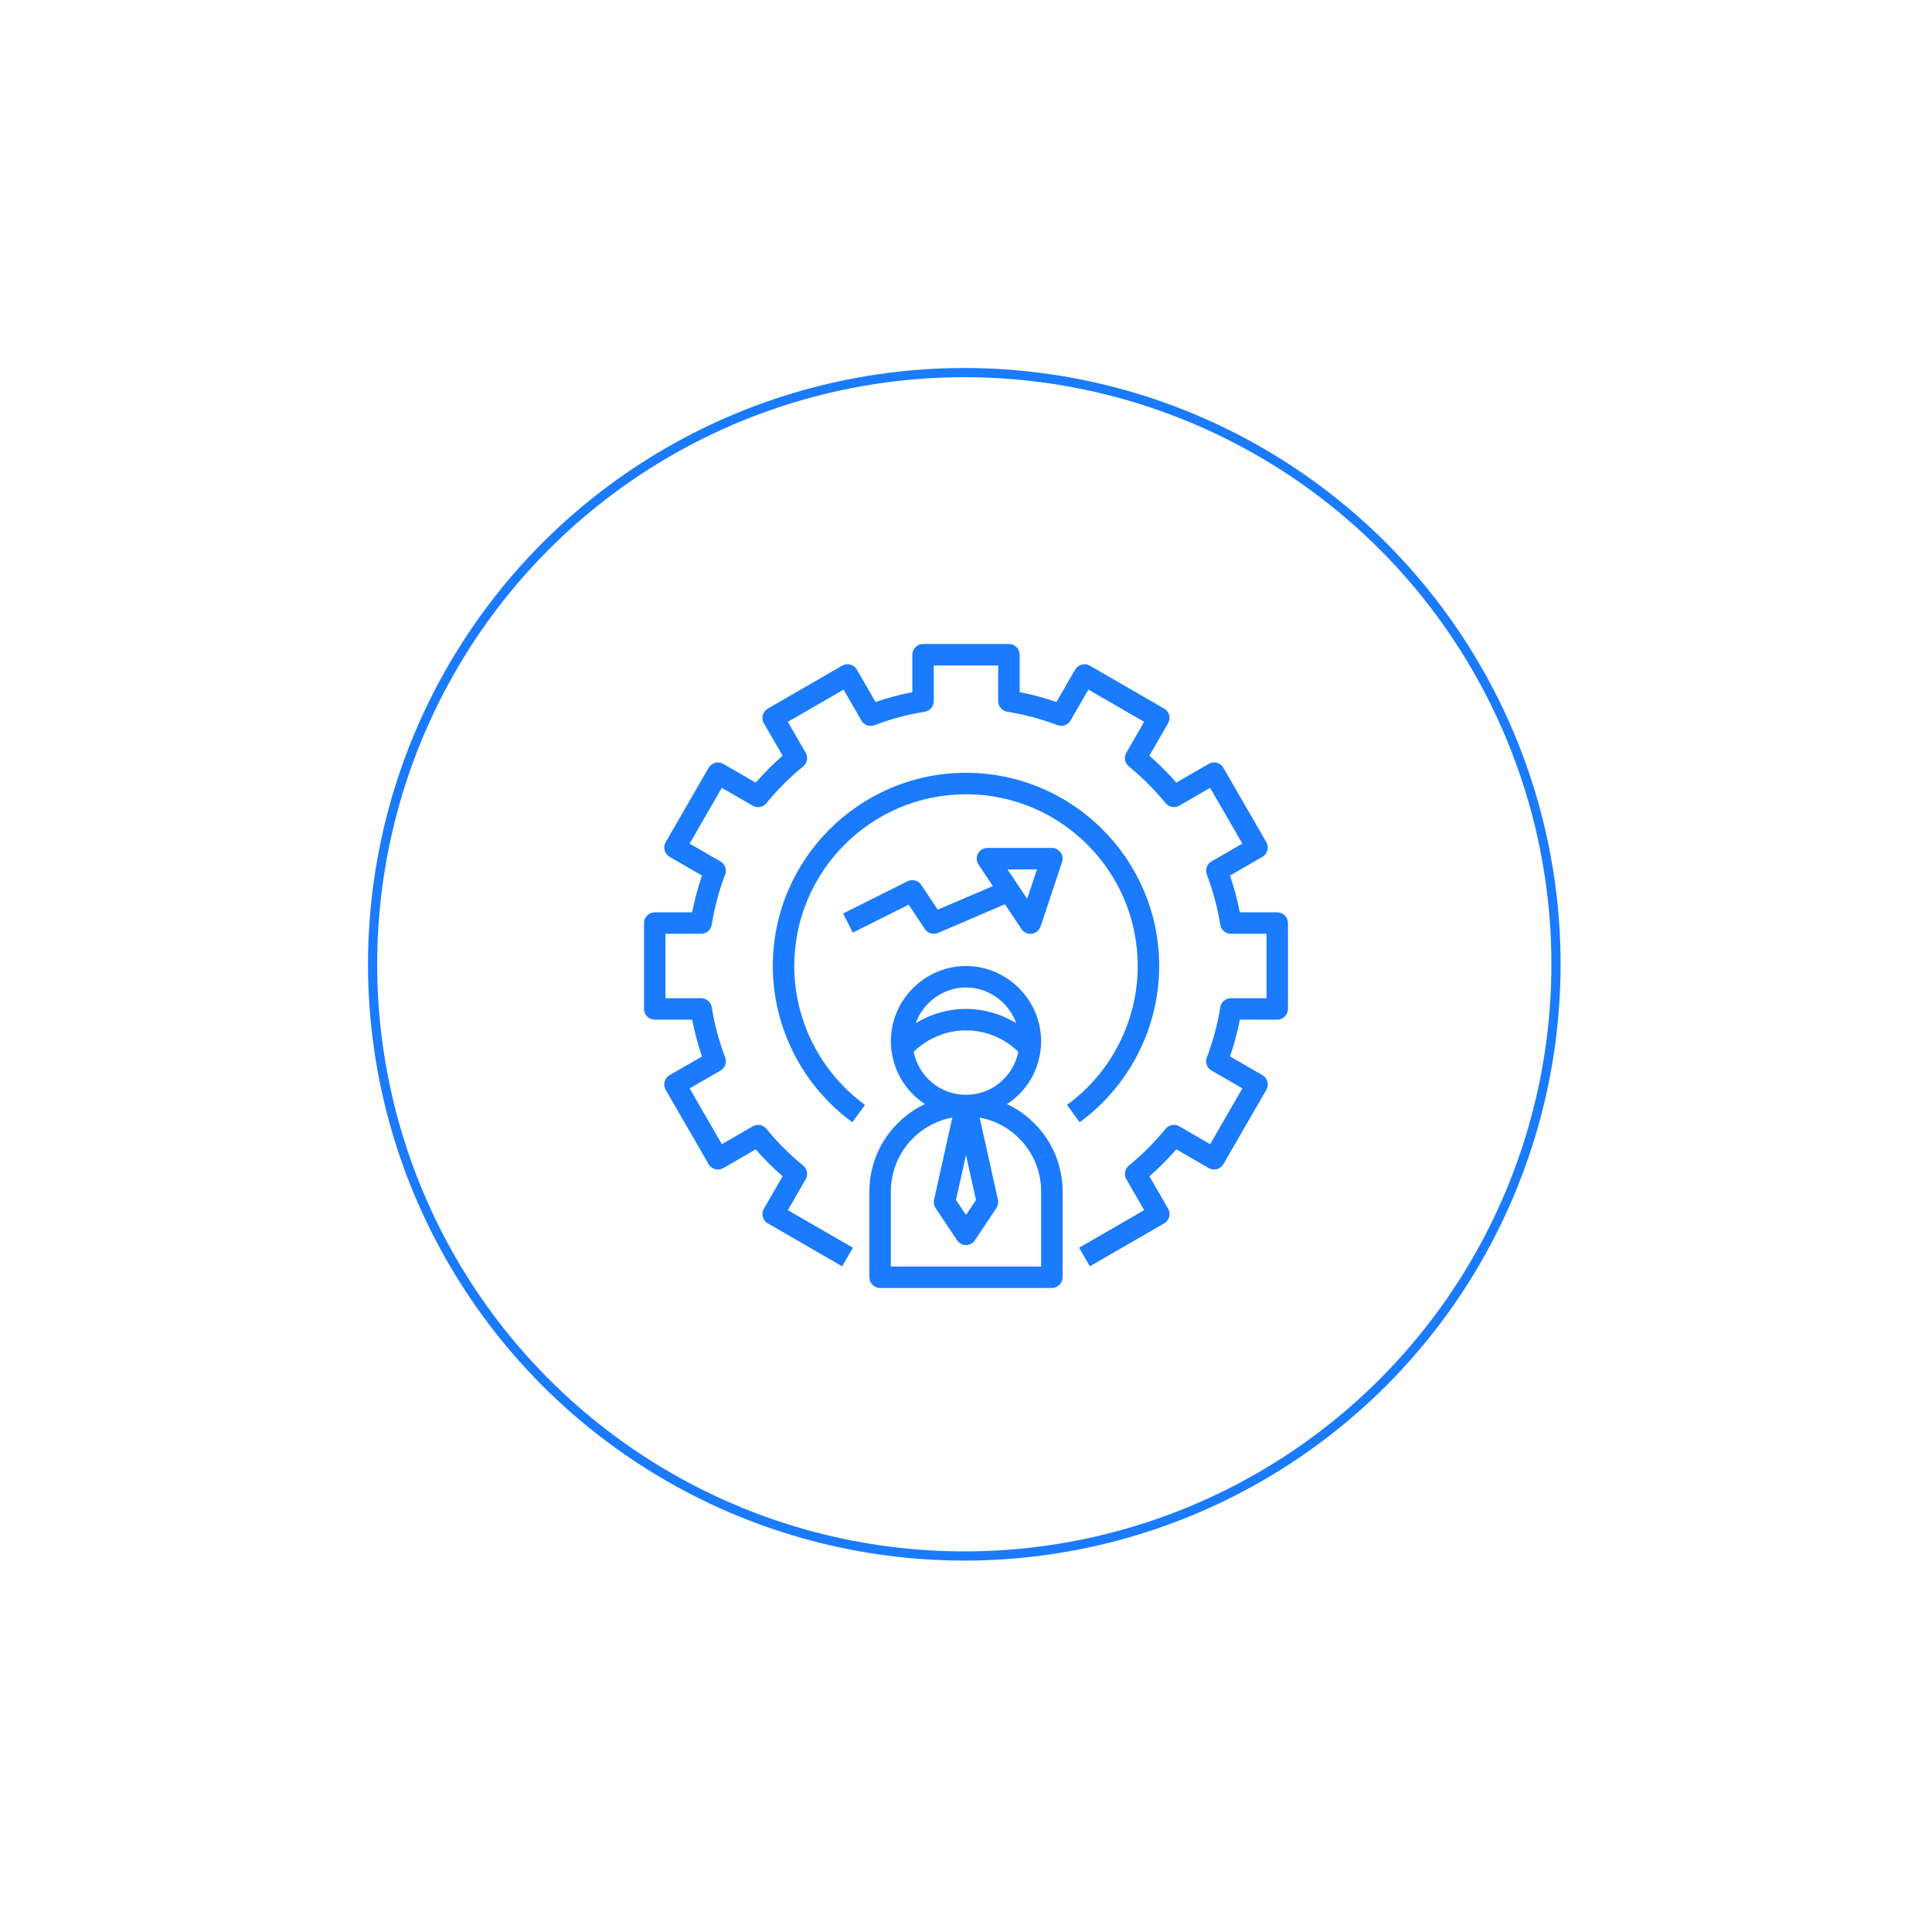 <svg width="210" height="210" viewBox="0 0 210 210" fill="none" xmlns="http://www.w3.org/2000/svg">
<g filter="url(#filter0_d_71_69)">
<circle cx="104.815" cy="104.815" r="64.815" fill="white"/>
<circle cx="104.815" cy="104.815" r="64.315" stroke="#1A7BFF"/>
</g>
<path d="M95.666 139.999H114.333C114.976 139.999 115.499 139.476 115.499 138.832V129.499C115.499 125.305 113.021 121.688 109.458 120.007C111.44 118.718 112.835 116.597 113.109 114.107C113.151 113.798 113.166 113.489 113.166 113.166C113.166 112.899 113.152 112.646 113.125 112.418C112.744 108.258 109.175 104.999 104.999 104.999C100.824 104.999 97.254 108.258 96.876 112.392C96.847 112.646 96.833 112.899 96.833 113.166C96.833 113.489 96.848 113.798 96.886 114.075C97.163 116.584 98.558 118.714 100.542 120.006C96.978 121.687 94.499 125.305 94.499 129.499V138.832C94.499 139.476 95.022 139.999 95.666 139.999L95.666 139.999ZM104.999 107.333C107.475 107.333 109.632 108.948 110.457 111.208C108.828 110.215 106.945 109.666 104.999 109.666C103.051 109.666 101.166 110.218 99.536 111.213C100.354 108.957 102.516 107.333 104.999 107.333ZM99.312 114.326C100.825 112.846 102.864 111.999 104.999 111.999C107.137 111.999 109.175 112.846 110.688 114.327C110.147 117.019 107.8 118.999 104.999 118.999C102.206 118.999 99.866 117.031 99.312 114.326ZM106.085 130.432L104.999 132.062L103.913 130.432L104.999 125.544L106.085 130.432ZM96.833 129.499C96.833 125.504 99.718 122.176 103.514 121.474L101.527 130.412C101.458 130.723 101.519 131.048 101.695 131.312L104.029 134.812C104.246 135.137 104.61 135.332 104.999 135.332C105.389 135.332 105.753 135.137 105.97 134.813L108.303 131.313C108.479 131.048 108.54 130.724 108.472 130.413L106.485 121.476C110.281 122.176 113.166 125.504 113.166 129.499V137.665H96.833L96.833 129.499Z" fill="#1A7BFF"/>
<path d="M100.137 96.185C99.81 95.696 99.172 95.527 98.645 95.788L91.645 99.288L92.689 101.375L98.767 98.336L100.529 100.98C100.75 101.312 101.119 101.499 101.499 101.499C101.653 101.499 101.81 101.469 101.959 101.405L109.233 98.287L111.028 100.98C111.247 101.306 111.612 101.499 111.999 101.499C112.051 101.499 112.102 101.495 112.154 101.488C112.596 101.429 112.965 101.124 113.107 100.701L115.44 93.701C115.559 93.345 115.498 92.954 115.279 92.65C115.06 92.345 114.707 92.165 114.333 92.165H107.333C106.902 92.165 106.507 92.403 106.303 92.782C106.1 93.161 106.123 93.622 106.362 93.978L107.917 96.312L101.931 98.877L100.137 96.185ZM112.714 94.499L111.647 97.7L109.513 94.499H112.714Z" fill="#1A7BFF"/>
<path d="M115.979 120.097L117.354 121.982C122.767 118.038 125.999 111.688 125.999 104.998C125.999 93.419 116.579 83.999 105 83.999C93.421 83.999 84 93.419 84 104.998C84 111.688 87.233 118.038 92.646 121.982L94.021 120.097C89.207 116.589 86.333 110.947 86.333 104.999C86.333 94.707 94.708 86.333 105 86.333C115.292 86.333 123.666 94.707 123.666 104.999C123.666 110.947 120.793 116.59 115.979 120.097H115.979Z" fill="#1A7BFF"/>
<path d="M138.832 99.166H134.767C134.502 97.813 134.144 96.474 133.697 95.167L137.217 93.135C137.775 92.813 137.965 92.099 137.644 91.541L132.977 83.458C132.654 82.899 131.942 82.708 131.383 83.031L127.859 85.066C126.951 84.026 125.972 83.048 124.933 82.14L126.968 78.615C127.29 78.057 127.098 77.344 126.541 77.022L118.458 72.355C117.898 72.033 117.185 72.225 116.864 72.782L114.832 76.302C113.525 75.856 112.186 75.496 110.833 75.232V71.167C110.833 70.523 110.31 70 109.666 70H100.333C99.689 70 99.166 70.523 99.166 71.167V75.232C97.813 75.497 96.474 75.855 95.167 76.302L93.135 72.782C92.812 72.223 92.096 72.032 91.541 72.355L83.458 77.022C82.899 77.344 82.709 78.058 83.031 78.615L85.066 82.14C84.026 83.048 83.048 84.026 82.14 85.066L78.615 83.032C78.056 82.71 77.344 82.901 77.022 83.459L72.355 91.541C72.033 92.099 72.225 92.813 72.782 93.135L76.302 95.167C75.856 96.474 75.496 97.813 75.232 99.166H71.167C70.523 99.166 70 99.689 70 100.333V109.666C70 110.31 70.523 110.833 71.167 110.833H75.232C75.497 112.186 75.855 113.525 76.302 114.832L72.782 116.864C72.223 117.186 72.033 117.9 72.355 118.458L77.022 126.541C77.344 127.099 78.056 127.29 78.615 126.968L82.14 124.933C83.048 125.972 84.026 126.951 85.066 127.859L83.031 131.383C82.709 131.942 82.9 132.655 83.458 132.977L91.541 137.644L92.707 135.623L85.635 131.54L87.574 128.182C87.86 127.686 87.745 127.057 87.302 126.695C85.843 125.503 84.498 124.158 83.305 122.699C82.944 122.256 82.315 122.141 81.819 122.427L78.461 124.366L74.961 118.304L78.315 116.367C78.811 116.08 79.026 115.477 78.823 114.943C78.152 113.178 77.661 111.341 77.362 109.483C77.269 108.914 76.782 108.499 76.209 108.499H72.333V101.499H76.209C76.782 101.499 77.269 101.084 77.36 100.518C77.659 98.66 78.151 96.823 78.821 95.058C79.024 94.524 78.809 93.92 78.313 93.634L74.959 91.697L78.459 85.635L81.817 87.575C82.313 87.861 82.94 87.745 83.303 87.303C84.496 85.843 85.841 84.498 87.3 83.306C87.742 82.944 87.859 82.314 87.572 81.819L85.633 78.462L91.695 74.962L93.631 78.316C93.918 78.811 94.52 79.026 95.056 78.823C96.821 78.152 98.657 77.661 100.516 77.363C101.084 77.269 101.5 76.781 101.5 76.209V72.333H108.499V76.209C108.499 76.781 108.914 77.269 109.481 77.36C111.339 77.659 113.175 78.151 114.94 78.82C115.475 79.023 116.079 78.807 116.365 78.313L118.301 74.959L124.363 78.459L122.424 81.817C122.138 82.313 122.254 82.941 122.696 83.303C124.155 84.495 125.501 85.841 126.693 87.3C127.054 87.743 127.685 87.859 128.179 87.572L131.537 85.633L135.037 91.695L131.683 93.631C131.187 93.918 130.973 94.521 131.176 95.056C131.847 96.821 132.338 98.657 132.636 100.516C132.73 101.084 133.217 101.499 133.79 101.499H137.666V108.499H133.79C133.217 108.499 132.73 108.914 132.639 109.48C132.34 111.339 131.848 113.175 131.178 114.94C130.975 115.475 131.19 116.079 131.686 116.365L135.04 118.301L131.54 124.363L128.182 122.424C127.686 122.138 127.057 122.253 126.696 122.696C125.503 124.155 124.158 125.501 122.699 126.693C122.256 127.054 122.14 127.684 122.427 128.179L124.366 131.537L117.294 135.62L118.46 137.641L126.543 132.974C127.102 132.653 127.292 131.939 126.97 131.381L124.935 127.856C125.975 126.948 126.953 125.97 127.861 124.93L131.385 126.965C131.944 127.286 132.656 127.095 132.979 126.538L137.646 118.455C137.968 117.898 137.777 117.184 137.219 116.862L133.699 114.829C134.147 113.523 134.505 112.184 134.769 110.83L138.832 110.831C139.476 110.831 139.999 110.308 139.999 109.664V100.331C139.999 99.689 139.476 99.166 138.832 99.166H138.832Z" fill="#1A7BFF"/>
<defs>
<filter id="filter0_d_71_69" x="0" y="0" width="209.631" height="209.631" filterUnits="userSpaceOnUse" color-interpolation-filters="sRGB">
<feFlood flood-opacity="0" result="BackgroundImageFix"/>
<feColorMatrix in="SourceAlpha" type="matrix" values="0 0 0 0 0 0 0 0 0 0 0 0 0 0 0 0 0 0 127 0" result="hardAlpha"/>
<feOffset/>
<feGaussianBlur stdDeviation="20"/>
<feComposite in2="hardAlpha" operator="out"/>
<feColorMatrix type="matrix" values="0 0 0 0 0 0 0 0 0 0 0 0 0 0 0 0 0 0 0.05 0"/>
<feBlend mode="normal" in2="BackgroundImageFix" result="effect1_dropShadow_71_69"/>
<feBlend mode="normal" in="SourceGraphic" in2="effect1_dropShadow_71_69" result="shape"/>
</filter>
</defs>
</svg>
